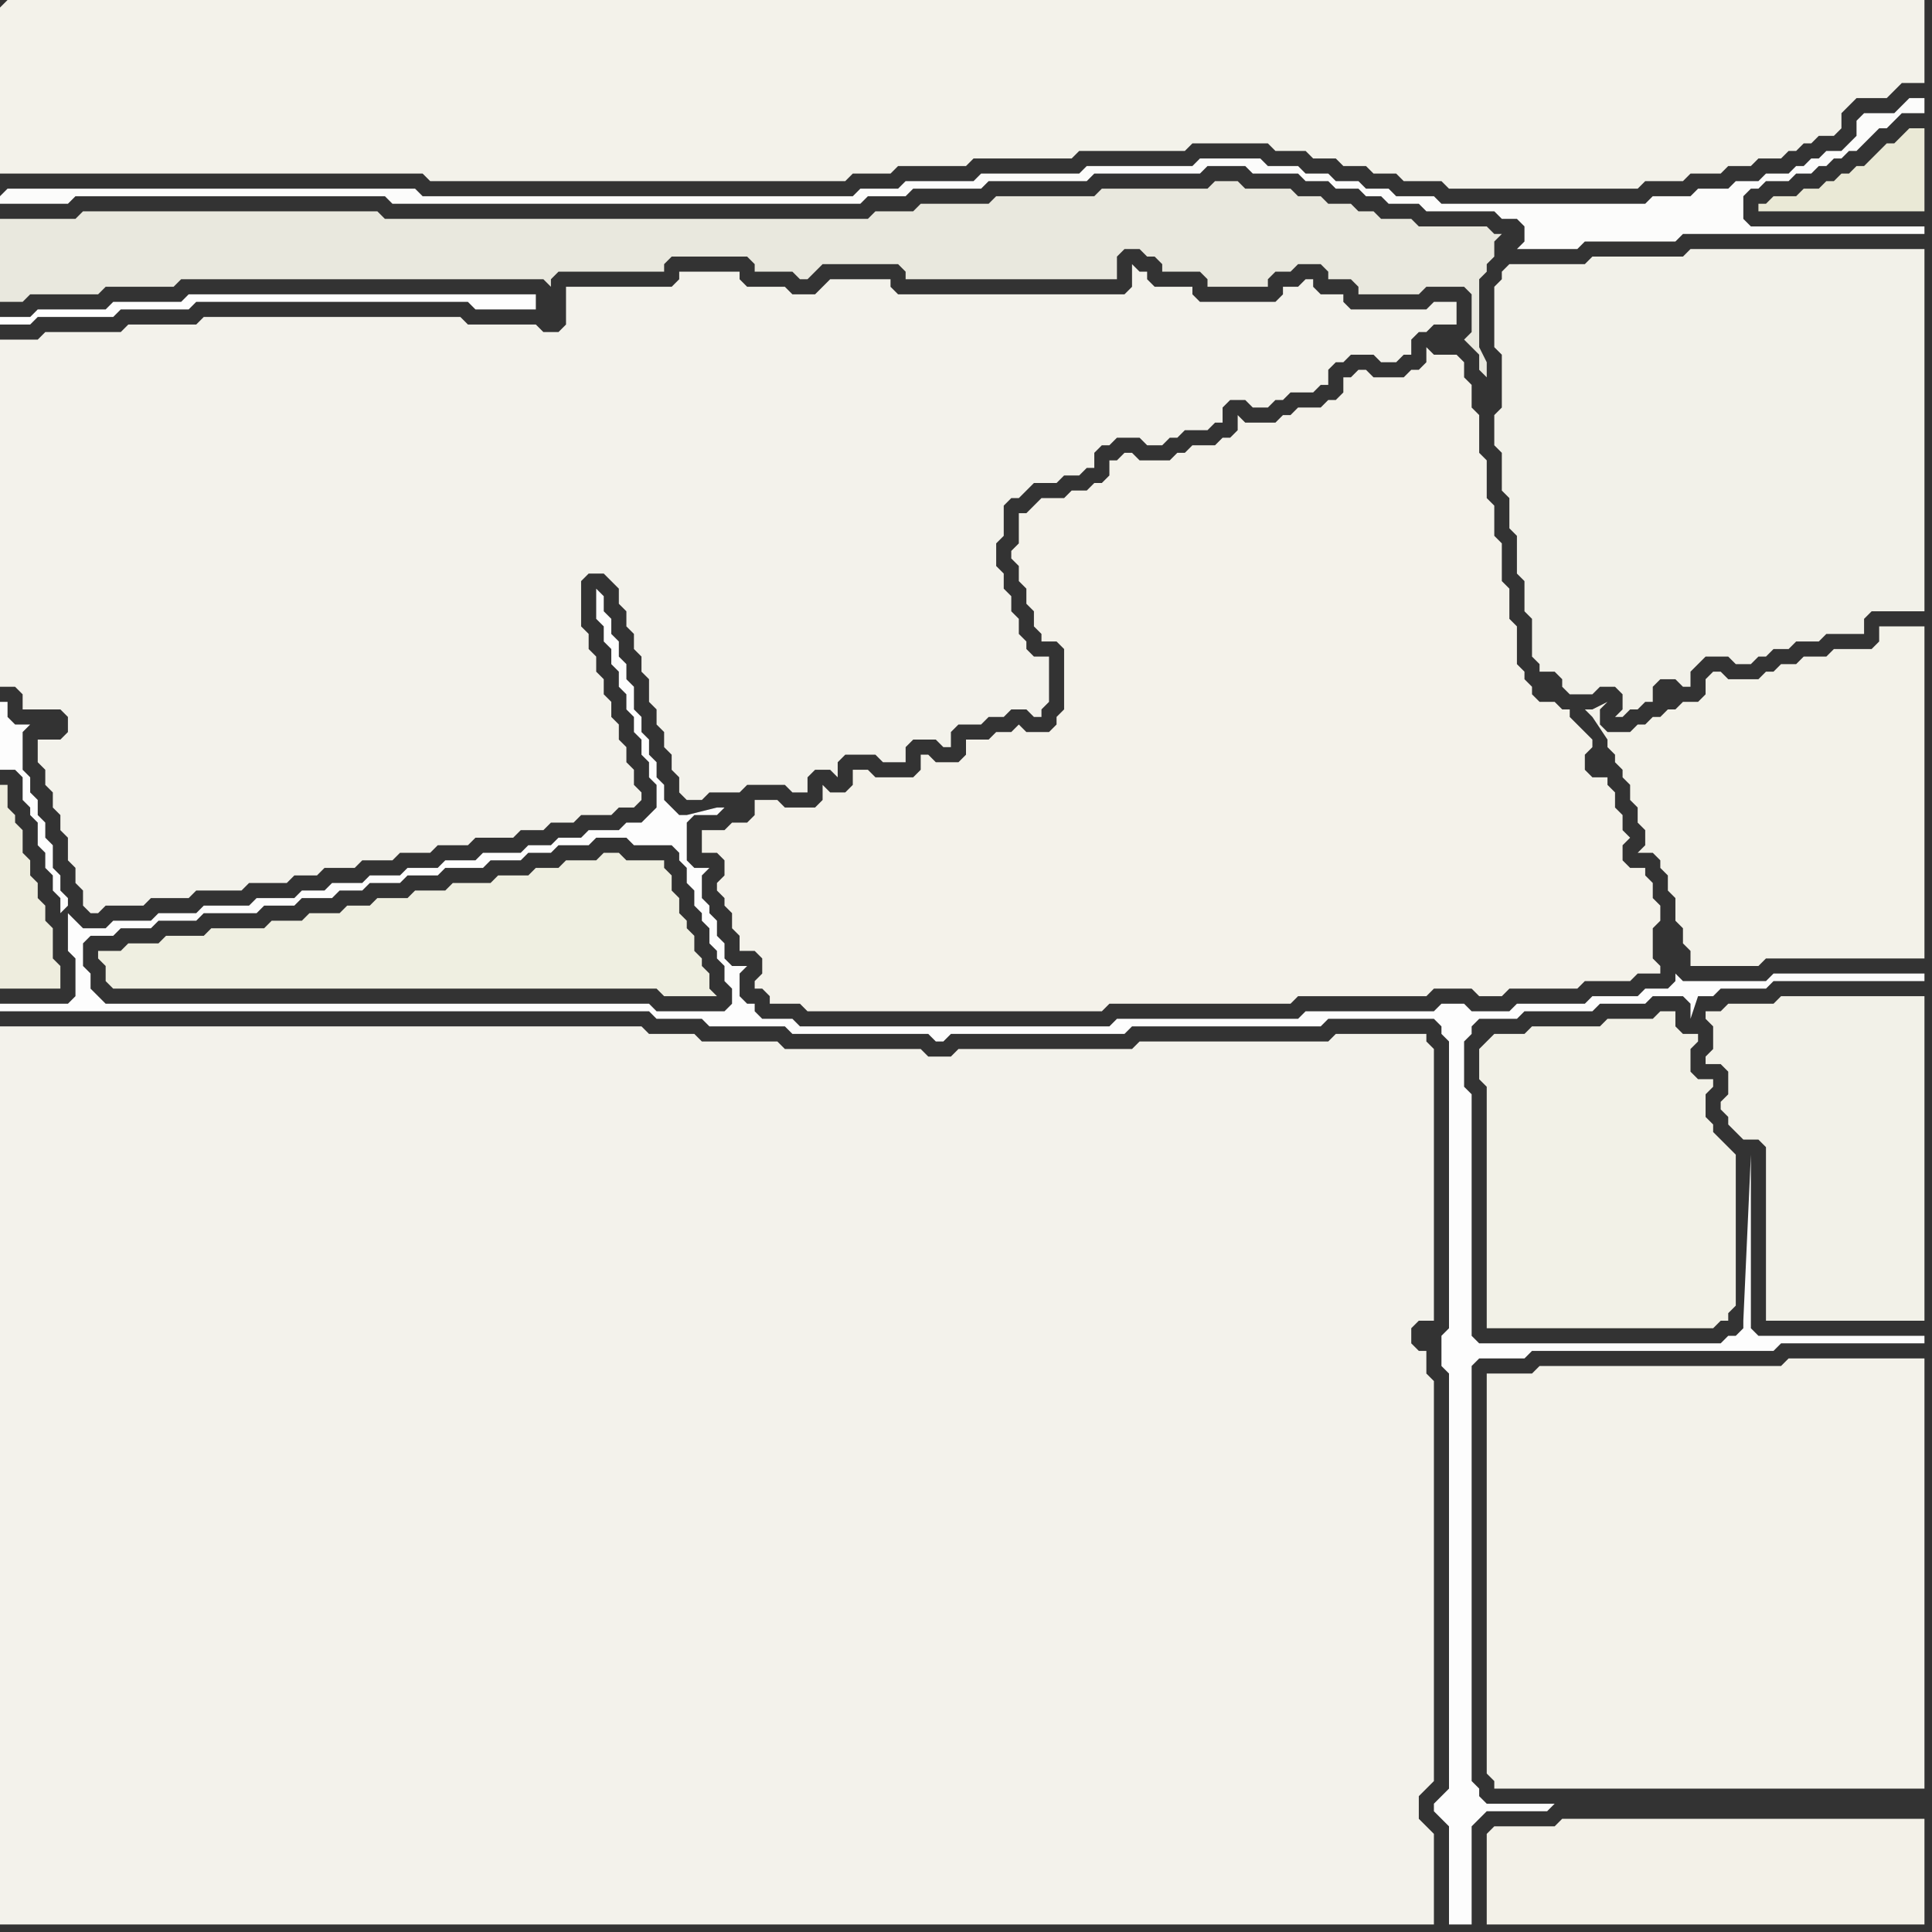 <svg width="256" height="256" xmlns="http://www.w3.org/2000/svg"><rect width="100%" height="100%" fill="#333333" stroke="none"/><script> 
var tempColor;
function hoverPath(evt){
obj = evt.target;
tempColor = obj.getAttribute("fill");
obj.setAttribute("fill","red");
//alert(tempColor);
//obj.setAttribute("stroke","red");}
function recoverPath(evt){
obj = evt.target;
obj.setAttribute("fill", tempColor);
//obj.setAttribute("stroke", tempColor);
}</script><path onmouseover="hoverPath(evt)" onmouseout="recoverPath(evt)" fill="rgb(252,252,251)" d="M  0,26l 0,1 9,0 1,-1 41,0 1,1 62,0 1,-1 5,0 1,-1 9,0 1,-1 13,0 1,-1 14,0 1,-1 5,0 1,1 6,0 1,1 3,0 1,1 3,0 1,1 2,0 1,1 4,0 1,1 9,0 1,1 2,0 1,1 0,2 -1,1 8,0 1,-1 12,0 1,-1 32,0 0,-1 -23,0 -1,-1 0,-3 1,-1 1,0 1,-1 3,0 1,-1 2,0 1,-1 1,0 1,-1 1,0 1,-1 1,0 1,-1 1,-1 1,-1 1,0 1,-1 1,-1 3,0 0,-2 -2,0 -1,1 -1,1 -4,0 -1,1 0,2 -1,1 -1,1 -2,0 -1,1 -1,0 -1,1 -1,0 -1,1 -3,0 -1,1 -3,0 -1,1 -4,0 -1,1 -5,0 -1,1 -27,0 -1,-1 -5,0 -1,-1 -3,0 -1,-1 -3,0 -1,-1 -3,0 -1,-1 -4,0 -1,-1 -8,0 -1,1 -14,0 -1,1 -13,0 -1,1 -9,0 -1,1 -5,0 -1,1 -57,0 -1,-1 -54,0 -1,1Z"/>
<path onmouseover="hoverPath(evt)" onmouseout="recoverPath(evt)" fill="rgb(254,254,254)" d="M  1,42l -1,0 0,1 4,0 1,-1 10,0 1,-1 9,0 1,-1 36,0 1,1 8,0 0,-2 -46,0 -1,1 -9,0 -1,1 -9,0 -1,1Z"/>
<path onmouseover="hoverPath(evt)" onmouseout="recoverPath(evt)" fill="rgb(243,242,235)" d="M  5,100l 0,1 1,1 0,2 1,1 0,2 1,1 0,2 1,1 0,3 1,1 0,2 1,1 0,2 1,1 1,0 1,-1 5,0 1,-1 5,0 1,-1 6,0 1,-1 5,0 1,-1 3,0 1,-1 4,0 1,-1 4,0 1,-1 4,0 1,-1 4,0 1,-1 5,0 1,-1 3,0 1,-1 3,0 1,-1 4,0 1,-1 2,0 1,-1 0,-1 -1,-1 0,-2 -1,-1 0,-2 -1,-1 0,-2 -1,-1 0,-2 -1,-1 0,-2 -1,-1 0,-2 -1,-1 0,-2 -1,-1 0,-6 1,-1 2,0 1,1 1,1 0,2 1,1 0,2 1,1 0,2 1,1 0,2 1,1 0,3 1,1 0,2 1,1 0,2 1,1 0,2 1,1 0,2 1,1 2,0 1,-1 4,0 1,-1 5,0 1,1 2,0 0,-2 1,-1 2,0 1,1 0,-2 1,-1 4,0 1,1 3,0 0,-2 1,-1 3,0 1,1 1,0 0,-2 1,-1 3,0 1,-1 2,0 1,-1 2,0 1,1 1,0 0,-1 1,-1 0,-6 -2,0 -1,-1 0,-1 -1,-1 0,-2 -1,-1 0,-2 -1,-1 0,-2 -1,-1 0,-3 1,-1 0,-4 1,-1 1,0 1,-1 1,-1 3,0 1,-1 2,0 1,-1 1,0 0,-2 1,-1 1,0 1,-1 3,0 1,1 2,0 1,-1 1,0 1,-1 3,0 1,-1 1,0 0,-2 1,-1 2,0 1,1 2,0 1,-1 1,0 1,-1 3,0 1,-1 1,0 0,-2 1,-1 1,0 1,-1 3,0 1,1 2,0 1,-1 1,0 0,-2 1,-1 1,0 1,-1 3,0 0,-3 -3,0 -1,1 -10,0 -1,-1 0,-1 -3,0 -1,-1 0,-1 -1,0 -1,1 -2,0 0,1 -1,1 -10,0 -1,-1 0,-1 -5,0 -1,-1 0,-1 -1,0 -1,-1 0,3 -1,1 -30,0 -1,-1 0,-1 -8,0 -1,1 0,0 -1,1 -3,0 -1,-1 -5,0 -1,-1 0,-1 -8,0 0,1 -1,1 -14,0 0,5 -1,1 -2,0 -1,-1 -9,0 -1,-1 -34,0 -1,1 -9,0 -1,1 -10,0 -1,1 -5,0 0,46 2,0 1,1 0,2 5,0 1,1 0,2 -1,1 -3,0Z"/>
<path onmouseover="hoverPath(evt)" onmouseout="recoverPath(evt)" fill="rgb(239,239,225)" d="M  14,128l 0,2 1,1 72,0 1,1 7,0 -1,-1 0,-2 -1,-1 0,-1 -1,-1 0,-2 -1,-1 0,-1 -1,-1 0,-2 -1,-1 0,-2 -1,-1 0,-1 -5,0 -1,-1 -2,0 -1,1 -4,0 -1,1 -3,0 -1,1 -4,0 -1,1 -5,0 -1,1 -4,0 -1,1 -4,0 -1,1 -3,0 -1,1 -4,0 -1,1 -4,0 -1,1 -7,0 -1,1 -5,0 -1,1 -4,0 -1,1 -3,0 0,1 1,1Z"/>
<path onmouseover="hoverPath(evt)" onmouseout="recoverPath(evt)" fill="rgb(244,242,234)" d="M  95,113l 0,0 1,1 0,2 -1,1 0,1 1,1 0,1 1,1 0,2 1,1 0,2 2,0 1,1 0,2 -1,1 0,1 1,0 1,1 0,1 4,0 1,1 39,0 1,-1 24,0 1,-1 17,0 1,-1 5,0 1,1 3,0 1,-1 9,0 1,-1 6,0 1,-1 3,0 0,-1 -1,-1 0,-4 1,-1 0,-2 -1,-1 0,-2 -1,-1 0,-1 -2,0 -1,-1 0,-2 1,-1 -1,-1 0,-2 -1,-1 0,-2 -1,-1 0,-1 -2,0 -1,-1 0,-2 1,-1 0,-1 -1,-1 0,0 -1,-1 -1,-1 0,-1 -1,0 -1,-1 -2,0 -1,-1 0,-1 -1,-1 0,-1 -1,-1 0,-5 -1,-1 0,-4 -1,-1 0,-5 -1,-1 0,-4 -1,-1 0,-5 -1,-1 0,-5 -1,-1 0,-3 -1,-1 0,-2 -1,-1 -3,0 -1,-1 0,2 -1,1 -1,0 -1,1 -4,0 -1,-1 -1,0 -1,1 -1,0 0,2 -1,1 -1,0 -1,1 -3,0 -1,1 -1,0 -1,1 -4,0 -1,-1 0,2 -1,1 -1,0 -1,1 -3,0 -1,1 -1,0 -1,1 -4,0 -1,-1 -1,0 -1,1 -1,0 0,2 -1,1 -1,0 -1,1 -2,0 -1,1 -3,0 -1,1 -1,1 -1,0 0,4 -1,1 0,1 1,1 0,2 1,1 0,2 1,1 0,2 1,1 0,1 2,0 1,1 0,8 -1,1 0,1 -1,1 -3,0 -1,-1 -1,1 -2,0 -1,1 -3,0 0,2 -1,1 -3,0 -1,-1 -1,0 0,2 -1,1 -5,0 -1,-1 -2,0 0,2 -1,1 -2,0 -1,-1 0,2 -1,1 -4,0 -1,-1 -3,0 0,2 -1,1 -2,0 -1,1 -3,0 0,3Z"/>
<path onmouseover="hoverPath(evt)" onmouseout="recoverPath(evt)" fill="rgb(243,242,234)" d="M  197,184l 0,51 1,1 0,1 57,0 0,-57 -18,0 -1,1 -32,0 -1,1 -6,0Z"/>
<path onmouseover="hoverPath(evt)" onmouseout="recoverPath(evt)" fill="rgb(243,241,232)" d="M  198,242l 0,0 -1,1 0,12 58,0 0,-14 -48,0 -1,1Z"/>
<path onmouseover="hoverPath(evt)" onmouseout="recoverPath(evt)" fill="rgb(243,242,233)" d="M  216,97l -3,0 -1,-1 0,-2 1,-1 -2,1 -1,0 1,1 0,0 2,3 0,1 1,1 0,1 1,1 0,1 1,1 0,2 1,1 0,2 1,1 0,2 -1,1 2,0 1,1 0,1 1,1 0,2 1,1 0,3 1,1 0,2 1,1 0,2 9,0 1,-1 21,0 0,-44 -6,0 0,2 -1,1 -5,0 -1,1 -3,0 -1,1 -2,0 -1,1 -1,0 -1,1 -4,0 -1,-1 -1,0 -1,1 0,2 -1,1 -2,0 -1,1 -1,0 -1,1 -1,0 -1,1 -1,0 -1,1Z"/>
<path onmouseover="hoverPath(evt)" onmouseout="recoverPath(evt)" fill="rgb(234,233,214)" d="M  242,28l 13,0 0,-11 -2,0 -1,1 0,0 -1,1 -1,0 -1,1 -1,1 -1,1 -1,0 -1,1 -1,0 -1,1 -1,0 -1,1 -2,0 -1,1 -3,0 -1,1 -1,0 0,1Z"/>
<path onmouseover="hoverPath(evt)" onmouseout="recoverPath(evt)" fill="rgb(243,242,234)" d="M  0,1l 0,22 56,0 1,1 55,0 1,-1 5,0 1,-1 9,0 1,-1 13,0 1,-1 14,0 1,-1 10,0 1,1 4,0 1,1 3,0 1,1 3,0 1,1 3,0 1,1 5,0 1,1 25,0 1,-1 5,0 1,-1 4,0 1,-1 3,0 1,-1 3,0 1,-1 1,0 1,-1 1,0 1,-1 2,0 1,-1 0,-2 1,-1 1,-1 4,0 1,-1 1,-1 3,0 0,-11 -254,0 -1,1Z"/>
<path onmouseover="hoverPath(evt)" onmouseout="recoverPath(evt)" fill="rgb(238,237,222)" d="M  1,105l 0,-1 -1,0 0,27 8,0 0,-3 -1,-1 0,-4 -1,-1 0,-2 -1,-1 0,-2 -1,-1 0,-2 -1,-1 0,-3 -1,-1 0,-1 -1,-1Z"/>
<path onmouseover="hoverPath(evt)" onmouseout="recoverPath(evt)" fill="rgb(243,242,235)" d="M  0,161l 0,94 190,0 0,-12 -1,-1 0,0 -1,-1 0,-3 1,-1 1,-1 0,-53 -1,-1 0,-3 -1,0 -1,-1 0,-2 1,-1 2,0 0,-36 -1,-1 0,-1 -12,0 -1,1 -25,0 -1,1 -23,0 -1,1 -3,0 -1,-1 -18,0 -1,-1 -10,0 -1,-1 -6,0 -1,-1 -85,0Z"/>
<path onmouseover="hoverPath(evt)" onmouseout="recoverPath(evt)" fill="rgb(233,232,222)" d="M  9,29l -9,0 0,11 3,0 1,-1 9,0 1,-1 9,0 1,-1 48,0 1,1 0,-1 1,-1 14,0 0,-1 1,-1 10,0 1,1 0,1 5,0 1,1 1,0 1,-1 1,-1 10,0 1,1 0,1 28,0 0,-3 1,-1 2,0 1,1 1,0 1,1 0,1 5,0 1,1 0,1 8,0 0,-1 1,-1 2,0 1,-1 3,0 1,1 0,1 3,0 1,1 0,1 8,0 1,-1 5,0 1,1 0,5 -1,1 0,0 1,1 1,1 0,2 1,1 0,-2 -1,-2 0,-9 1,-1 0,-1 1,-1 0,-2 1,-1 -1,0 -1,-1 -9,0 -1,-1 -4,0 -1,-1 -2,0 -1,-1 -3,0 -1,-1 -3,0 -1,-1 -6,0 -1,-1 -3,0 -1,1 -14,0 -1,1 -13,0 -1,1 -9,0 -1,1 -5,0 -1,1 -64,0 -1,-1 -39,0 -1,1Z"/>
<path onmouseover="hoverPath(evt)" onmouseout="recoverPath(evt)" fill="rgb(253,253,253)" d="M  190,239l 0,1 1,1 1,1 0,13 3,0 0,-13 2,-2 8,0 1,-1 -9,0 -1,-1 0,-1 -1,-1 0,-55 1,-1 6,0 1,-1 32,0 1,-1 19,0 0,-1 -22,0 -1,-1 0,-23 -1,22 0,1 -1,1 -1,0 -1,1 -32,0 -1,-1 0,-32 -1,-1 0,-6 1,-1 0,-1 1,-1 5,0 1,-1 9,0 1,-1 6,0 1,-1 4,0 1,1 0,2 1,-3 2,0 1,-1 6,0 1,-1 20,0 0,-1 -20,0 -1,1 -11,0 -1,-1 0,1 -1,1 -3,0 -1,1 -6,0 -1,1 -9,0 -1,1 -5,0 -1,-1 -3,0 -1,1 -17,0 -1,1 -24,0 -1,1 -41,0 -1,-1 -4,0 -1,-1 0,-1 -1,0 -1,-1 0,-3 1,-1 -2,0 -1,-1 0,-2 -1,-1 0,-2 -1,-1 0,-1 -1,-1 0,-3 1,-1 -2,0 -1,-1 0,-5 1,-1 3,0 1,-1 -1,0 -4,1 -1,0 -1,-1 -1,-1 0,-2 -1,-1 0,-2 -1,-1 0,-2 -1,-1 0,-2 -1,-1 0,-3 -1,-1 0,-2 -1,-1 0,-2 -1,-1 0,-2 -1,-1 0,-2 -1,-1 0,4 1,1 0,2 1,1 0,2 1,1 0,2 1,1 0,2 1,1 0,2 1,1 0,2 1,1 0,2 1,1 0,3 -1,1 -1,1 -2,0 -1,1 -4,0 -1,1 -3,0 -1,1 -3,0 -1,1 -5,0 -1,1 -4,0 -1,1 -4,0 -1,1 -4,0 -1,1 -4,0 -1,1 -3,0 -1,1 -5,0 -1,1 -6,0 -1,1 -5,0 -1,1 -5,0 -1,1 -3,0 -1,-1 -1,-1 0,5 1,1 0,5 -1,1 -9,0 0,1 86,0 1,1 6,0 1,1 10,0 1,1 18,0 1,1 1,0 1,-1 23,0 1,-1 25,0 1,-1 14,0 1,1 0,1 1,1 0,38 -1,1 0,4 1,1 0,55 -1,1 -1,1 0,-62 0,62 -96,-105 -7,0 -1,-1 -72,0 -1,-1 -1,-1 0,-2 -1,-1 0,-3 1,-1 3,0 1,-1 4,0 1,-1 5,0 1,-1 7,0 1,-1 4,0 1,-1 4,0 1,-1 3,0 1,-1 4,0 1,-1 4,0 1,-1 5,0 1,-1 4,0 1,-1 3,0 1,-1 4,0 1,-1 4,0 1,1 5,0 1,1 0,1 1,1 0,2 1,1 0,2 1,1 0,1 1,1 0,2 1,1 0,1 1,1 0,2 1,1 0,2 -1,1 -2,0 96,105 -182,-118 1,-1 0,-1 -1,-1 0,-2 -1,-1 0,-3 -1,-1 0,-2 -1,-1 0,-2 -1,-1 0,-2 -1,-1 0,-5 1,-1 -2,0 -1,-1 0,-2 -1,0 0,9 2,0 1,1 0,3 1,1 0,1 1,1 0,3 1,1 0,2 1,1 0,2 1,1 0,2 182,118Z"/>
<path onmouseover="hoverPath(evt)" onmouseout="recoverPath(evt)" fill="rgb(242,241,231)" d="M  197,138l 0,0 -1,1 0,4 1,1 0,32 30,0 1,-1 1,0 0,-1 1,-1 0,-20 -1,-1 0,0 -1,-1 -1,-1 0,-1 -1,-1 0,-3 1,-1 0,-1 -2,0 -1,-1 0,-3 1,-1 0,-1 -2,0 -1,-1 0,-2 -2,0 -1,1 -6,0 -1,1 -9,0 -1,1 -4,0 -1,1Z"/>
<path onmouseover="hoverPath(evt)" onmouseout="recoverPath(evt)" fill="rgb(242,241,233)" d="M  198,43l 0,3 1,1 0,7 -1,1 0,4 1,1 0,5 1,1 0,4 1,1 0,5 1,1 0,4 1,1 0,5 1,1 0,1 2,0 1,1 0,1 1,1 3,0 1,-1 2,0 1,1 0,2 -1,1 1,0 1,-1 1,0 1,-1 1,0 0,-2 1,-1 2,0 1,1 1,0 0,-2 1,-1 1,-1 3,0 1,1 2,0 1,-1 1,0 1,-1 2,0 1,-1 3,0 1,-1 5,0 0,-2 1,-1 7,0 0,-48 -31,0 -1,1 -12,0 -1,1 -10,0 -1,1 0,1 -1,1Z"/>
<path onmouseover="hoverPath(evt)" onmouseout="recoverPath(evt)" fill="rgb(242,241,232)" d="M  228,134l -2,0 0,1 1,1 0,3 -1,1 0,1 2,0 1,1 0,3 -1,1 0,1 1,1 0,1 1,1 1,1 2,0 1,1 0,23 21,0 0,-43 -19,0 -1,1 -6,0 -1,1Z"/>
</svg>
